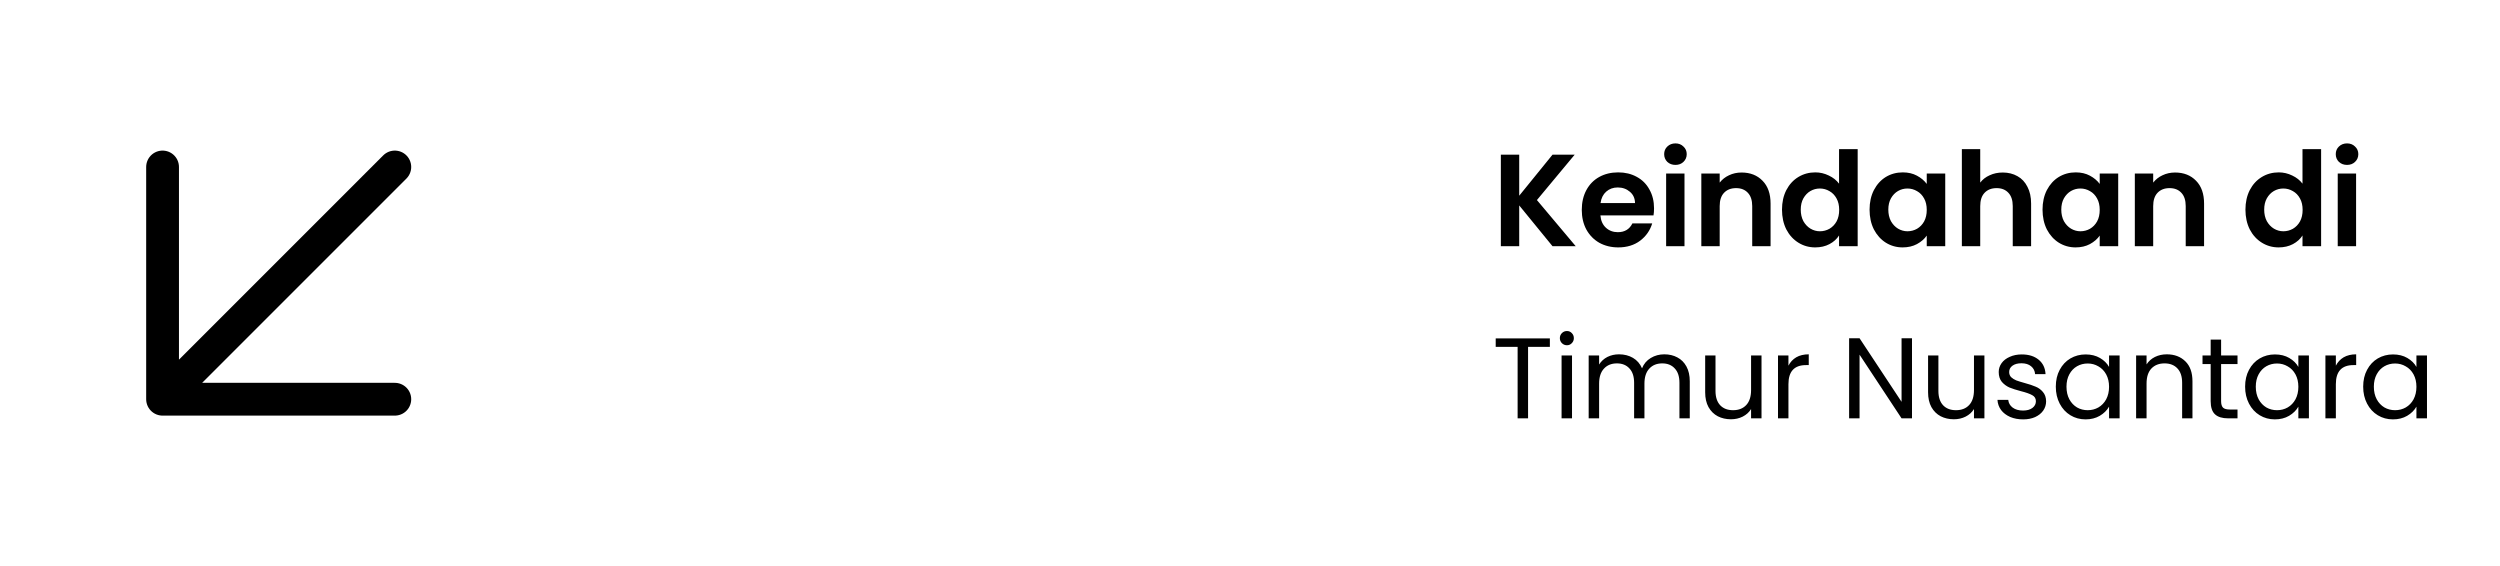 <svg width="305" height="69" viewBox="0 0 305 69" fill="none" xmlns="http://www.w3.org/2000/svg">
<path d="M48.167 20.372L19.833 48.705M19.833 48.705H48.167M19.833 48.705V20.372" stroke="black" stroke-width="4" stroke-linecap="round" stroke-linejoin="round"/>
<path d="M189.408 30.038L185.344 25.062V30.038H183.104V18.87H185.344V23.878L189.408 18.87H192.112L187.504 24.407L192.24 30.038H189.408ZM201.793 25.415C201.793 25.735 201.772 26.023 201.729 26.279H195.249C195.303 26.919 195.527 27.42 195.921 27.782C196.316 28.145 196.801 28.326 197.377 28.326C198.209 28.326 198.801 27.969 199.153 27.255H201.569C201.313 28.108 200.823 28.812 200.097 29.366C199.372 29.91 198.481 30.183 197.425 30.183C196.572 30.183 195.804 29.996 195.121 29.622C194.449 29.238 193.921 28.7 193.537 28.006C193.164 27.313 192.977 26.513 192.977 25.607C192.977 24.689 193.164 23.884 193.537 23.191C193.911 22.497 194.433 21.964 195.105 21.59C195.777 21.217 196.551 21.03 197.425 21.03C198.268 21.03 199.02 21.212 199.681 21.575C200.353 21.937 200.871 22.454 201.233 23.127C201.607 23.788 201.793 24.55 201.793 25.415ZM199.473 24.774C199.463 24.198 199.255 23.74 198.849 23.398C198.444 23.047 197.948 22.87 197.361 22.87C196.807 22.87 196.337 23.041 195.953 23.383C195.58 23.713 195.351 24.177 195.265 24.774H199.473ZM204.404 20.119C204.01 20.119 203.679 19.996 203.412 19.75C203.156 19.494 203.028 19.18 203.028 18.806C203.028 18.433 203.156 18.124 203.412 17.878C203.679 17.622 204.01 17.494 204.404 17.494C204.799 17.494 205.124 17.622 205.38 17.878C205.647 18.124 205.78 18.433 205.78 18.806C205.78 19.18 205.647 19.494 205.38 19.75C205.124 19.996 204.799 20.119 204.404 20.119ZM205.508 21.174V30.038H203.268V21.174H205.508ZM212.474 21.047C213.53 21.047 214.383 21.383 215.034 22.055C215.684 22.716 216.01 23.644 216.01 24.838V30.038H213.77V25.142C213.77 24.439 213.594 23.9 213.242 23.526C212.89 23.142 212.41 22.951 211.802 22.951C211.183 22.951 210.692 23.142 210.33 23.526C209.978 23.9 209.802 24.439 209.802 25.142V30.038H207.562V21.174H209.802V22.279C210.1 21.895 210.479 21.596 210.938 21.383C211.407 21.159 211.919 21.047 212.474 21.047ZM217.404 25.575C217.404 24.678 217.58 23.884 217.932 23.191C218.294 22.497 218.785 21.964 219.404 21.59C220.022 21.217 220.71 21.03 221.468 21.03C222.044 21.03 222.593 21.159 223.116 21.415C223.638 21.66 224.054 21.991 224.364 22.407V18.198H226.636V30.038H224.364V28.727C224.086 29.164 223.697 29.516 223.196 29.782C222.694 30.049 222.113 30.183 221.452 30.183C220.705 30.183 220.022 29.991 219.404 29.607C218.785 29.223 218.294 28.684 217.932 27.991C217.58 27.287 217.404 26.481 217.404 25.575ZM224.38 25.607C224.38 25.062 224.273 24.599 224.06 24.215C223.846 23.82 223.558 23.521 223.196 23.319C222.833 23.105 222.444 22.998 222.028 22.998C221.612 22.998 221.228 23.1 220.876 23.302C220.524 23.505 220.236 23.804 220.012 24.198C219.798 24.582 219.692 25.041 219.692 25.575C219.692 26.108 219.798 26.577 220.012 26.983C220.236 27.377 220.524 27.681 220.876 27.895C221.238 28.108 221.622 28.215 222.028 28.215C222.444 28.215 222.833 28.113 223.196 27.91C223.558 27.697 223.846 27.398 224.06 27.015C224.273 26.62 224.38 26.151 224.38 25.607ZM228.087 25.575C228.087 24.678 228.263 23.884 228.615 23.191C228.978 22.497 229.463 21.964 230.071 21.59C230.69 21.217 231.378 21.03 232.135 21.03C232.797 21.03 233.373 21.164 233.863 21.43C234.365 21.697 234.765 22.033 235.063 22.439V21.174H237.319V30.038H235.063V28.742C234.775 29.159 234.375 29.505 233.863 29.782C233.362 30.049 232.781 30.183 232.119 30.183C231.373 30.183 230.69 29.991 230.071 29.607C229.463 29.223 228.978 28.684 228.615 27.991C228.263 27.287 228.087 26.481 228.087 25.575ZM235.063 25.607C235.063 25.062 234.957 24.599 234.743 24.215C234.53 23.82 234.242 23.521 233.879 23.319C233.517 23.105 233.127 22.998 232.711 22.998C232.295 22.998 231.911 23.1 231.559 23.302C231.207 23.505 230.919 23.804 230.695 24.198C230.482 24.582 230.375 25.041 230.375 25.575C230.375 26.108 230.482 26.577 230.695 26.983C230.919 27.377 231.207 27.681 231.559 27.895C231.922 28.108 232.306 28.215 232.711 28.215C233.127 28.215 233.517 28.113 233.879 27.91C234.242 27.697 234.53 27.398 234.743 27.015C234.957 26.62 235.063 26.151 235.063 25.607ZM244.339 21.047C245.011 21.047 245.608 21.196 246.131 21.494C246.654 21.782 247.059 22.215 247.347 22.791C247.646 23.356 247.795 24.038 247.795 24.838V30.038H245.555V25.142C245.555 24.439 245.379 23.9 245.027 23.526C244.675 23.142 244.195 22.951 243.587 22.951C242.968 22.951 242.478 23.142 242.115 23.526C241.763 23.9 241.587 24.439 241.587 25.142V30.038H239.347V18.198H241.587V22.279C241.875 21.895 242.259 21.596 242.739 21.383C243.219 21.159 243.752 21.047 244.339 21.047ZM249.189 25.575C249.189 24.678 249.365 23.884 249.717 23.191C250.08 22.497 250.565 21.964 251.173 21.59C251.792 21.217 252.48 21.03 253.237 21.03C253.899 21.03 254.475 21.164 254.965 21.43C255.467 21.697 255.867 22.033 256.165 22.439V21.174H258.421V30.038H256.165V28.742C255.877 29.159 255.477 29.505 254.965 29.782C254.464 30.049 253.883 30.183 253.221 30.183C252.475 30.183 251.792 29.991 251.173 29.607C250.565 29.223 250.08 28.684 249.717 27.991C249.365 27.287 249.189 26.481 249.189 25.575ZM256.165 25.607C256.165 25.062 256.059 24.599 255.845 24.215C255.632 23.82 255.344 23.521 254.981 23.319C254.619 23.105 254.229 22.998 253.813 22.998C253.397 22.998 253.013 23.1 252.661 23.302C252.309 23.505 252.021 23.804 251.797 24.198C251.584 24.582 251.477 25.041 251.477 25.575C251.477 26.108 251.584 26.577 251.797 26.983C252.021 27.377 252.309 27.681 252.661 27.895C253.024 28.108 253.408 28.215 253.813 28.215C254.229 28.215 254.619 28.113 254.981 27.91C255.344 27.697 255.632 27.398 255.845 27.015C256.059 26.62 256.165 26.151 256.165 25.607ZM265.361 21.047C266.417 21.047 267.27 21.383 267.921 22.055C268.572 22.716 268.897 23.644 268.897 24.838V30.038H266.657V25.142C266.657 24.439 266.481 23.9 266.129 23.526C265.777 23.142 265.297 22.951 264.689 22.951C264.07 22.951 263.58 23.142 263.217 23.526C262.865 23.9 262.689 24.439 262.689 25.142V30.038H260.449V21.174H262.689V22.279C262.988 21.895 263.366 21.596 263.825 21.383C264.294 21.159 264.806 21.047 265.361 21.047ZM273.944 25.575C273.944 24.678 274.12 23.884 274.472 23.191C274.834 22.497 275.325 21.964 275.944 21.59C276.562 21.217 277.25 21.03 278.008 21.03C278.584 21.03 279.133 21.159 279.656 21.415C280.178 21.66 280.594 21.991 280.904 22.407V18.198H283.176V30.038H280.904V28.727C280.626 29.164 280.237 29.516 279.736 29.782C279.234 30.049 278.653 30.183 277.992 30.183C277.245 30.183 276.562 29.991 275.944 29.607C275.325 29.223 274.834 28.684 274.472 27.991C274.12 27.287 273.944 26.481 273.944 25.575ZM280.92 25.607C280.92 25.062 280.813 24.599 280.6 24.215C280.386 23.82 280.098 23.521 279.736 23.319C279.373 23.105 278.984 22.998 278.568 22.998C278.152 22.998 277.768 23.1 277.416 23.302C277.064 23.505 276.776 23.804 276.552 24.198C276.338 24.582 276.232 25.041 276.232 25.575C276.232 26.108 276.338 26.577 276.552 26.983C276.776 27.377 277.064 27.681 277.416 27.895C277.778 28.108 278.162 28.215 278.568 28.215C278.984 28.215 279.373 28.113 279.736 27.91C280.098 27.697 280.386 27.398 280.6 27.015C280.813 26.62 280.92 26.151 280.92 25.607ZM286.339 20.119C285.945 20.119 285.614 19.996 285.347 19.75C285.091 19.494 284.963 19.18 284.963 18.806C284.963 18.433 285.091 18.124 285.347 17.878C285.614 17.622 285.945 17.494 286.339 17.494C286.734 17.494 287.059 17.622 287.315 17.878C287.582 18.124 287.715 18.433 287.715 18.806C287.715 19.18 287.582 19.494 287.315 19.75C287.059 19.996 286.734 20.119 286.339 20.119ZM287.443 21.174V30.038H285.203V21.174H287.443ZM189.084 41.281V42.316H186.424V51.038H185.15V42.316H182.476V41.281H189.084ZM191.17 42.12C190.928 42.12 190.722 42.036 190.554 41.868C190.386 41.7 190.302 41.495 190.302 41.252C190.302 41.01 190.386 40.804 190.554 40.636C190.722 40.468 190.928 40.385 191.17 40.385C191.404 40.385 191.6 40.468 191.758 40.636C191.926 40.804 192.01 41.01 192.01 41.252C192.01 41.495 191.926 41.7 191.758 41.868C191.6 42.036 191.404 42.12 191.17 42.12ZM191.786 43.367V51.038H190.512V43.367H191.786ZM203.044 43.227C203.641 43.227 204.173 43.352 204.64 43.605C205.106 43.847 205.475 44.216 205.746 44.711C206.016 45.205 206.152 45.807 206.152 46.517V51.038H204.892V46.699C204.892 45.933 204.7 45.35 204.318 44.949C203.944 44.538 203.436 44.333 202.792 44.333C202.129 44.333 201.602 44.547 201.21 44.977C200.818 45.397 200.622 46.008 200.622 46.81V51.038H199.362V46.699C199.362 45.933 199.17 45.35 198.788 44.949C198.414 44.538 197.906 44.333 197.262 44.333C196.599 44.333 196.072 44.547 195.68 44.977C195.288 45.397 195.092 46.008 195.092 46.81V51.038H193.818V43.367H195.092V44.472C195.344 44.071 195.68 43.763 196.1 43.548C196.529 43.334 197 43.227 197.514 43.227C198.158 43.227 198.727 43.371 199.222 43.66C199.716 43.95 200.085 44.374 200.328 44.934C200.542 44.393 200.897 43.973 201.392 43.675C201.886 43.376 202.437 43.227 203.044 43.227ZM214.905 43.367V51.038H213.631V49.904C213.389 50.297 213.048 50.605 212.609 50.828C212.18 51.043 211.704 51.151 211.181 51.151C210.584 51.151 210.047 51.029 209.571 50.786C209.095 50.535 208.717 50.161 208.437 49.666C208.167 49.172 208.031 48.57 208.031 47.861V43.367H209.291V47.693C209.291 48.449 209.483 49.032 209.865 49.443C210.248 49.844 210.771 50.044 211.433 50.044C212.115 50.044 212.651 49.834 213.043 49.414C213.435 48.995 213.631 48.383 213.631 47.581V43.367H214.905ZM218.19 44.612C218.414 44.174 218.732 43.833 219.142 43.59C219.562 43.348 220.071 43.227 220.668 43.227V44.542H220.332C218.904 44.542 218.19 45.317 218.19 46.867V51.038H216.916V43.367H218.19V44.612ZM233.264 51.038H231.99L226.866 43.269V51.038H225.592V41.267H226.866L231.99 49.023V41.267H233.264V51.038ZM242.099 43.367V51.038H240.825V49.904C240.583 50.297 240.242 50.605 239.803 50.828C239.374 51.043 238.898 51.151 238.375 51.151C237.778 51.151 237.241 51.029 236.765 50.786C236.289 50.535 235.911 50.161 235.631 49.666C235.361 49.172 235.225 48.57 235.225 47.861V43.367H236.485V47.693C236.485 48.449 236.677 49.032 237.059 49.443C237.442 49.844 237.965 50.044 238.627 50.044C239.309 50.044 239.845 49.834 240.237 49.414C240.629 48.995 240.825 48.383 240.825 47.581V43.367H242.099ZM246.826 51.164C246.238 51.164 245.711 51.066 245.244 50.87C244.778 50.665 244.409 50.385 244.138 50.031C243.868 49.666 243.718 49.251 243.69 48.785H245.006C245.044 49.167 245.221 49.48 245.538 49.722C245.865 49.965 246.29 50.087 246.812 50.087C247.298 50.087 247.68 49.979 247.96 49.764C248.24 49.55 248.38 49.279 248.38 48.953C248.38 48.617 248.231 48.369 247.932 48.211C247.634 48.042 247.172 47.879 246.546 47.721C245.977 47.571 245.51 47.422 245.146 47.273C244.792 47.114 244.484 46.885 244.222 46.587C243.97 46.279 243.844 45.877 243.844 45.383C243.844 44.99 243.961 44.631 244.194 44.304C244.428 43.978 244.759 43.721 245.188 43.535C245.618 43.339 246.108 43.24 246.658 43.24C247.508 43.24 248.194 43.455 248.716 43.885C249.239 44.314 249.519 44.902 249.556 45.648H248.282C248.254 45.247 248.091 44.925 247.792 44.682C247.503 44.44 247.111 44.319 246.616 44.319C246.159 44.319 245.795 44.416 245.524 44.612C245.254 44.809 245.118 45.065 245.118 45.383C245.118 45.635 245.198 45.844 245.356 46.013C245.524 46.171 245.73 46.302 245.972 46.404C246.224 46.498 246.57 46.605 247.008 46.727C247.559 46.876 248.007 47.025 248.352 47.175C248.698 47.315 248.992 47.529 249.234 47.819C249.486 48.108 249.617 48.486 249.626 48.953C249.626 49.373 249.51 49.751 249.276 50.087C249.043 50.422 248.712 50.688 248.282 50.885C247.862 51.071 247.377 51.164 246.826 51.164ZM250.809 47.175C250.809 46.391 250.967 45.705 251.285 45.117C251.602 44.519 252.036 44.057 252.587 43.73C253.147 43.404 253.767 43.24 254.449 43.24C255.121 43.24 255.704 43.385 256.199 43.675C256.693 43.964 257.062 44.328 257.305 44.767V43.367H258.593V51.038H257.305V49.611C257.053 50.059 256.675 50.432 256.171 50.73C255.676 51.02 255.097 51.164 254.435 51.164C253.753 51.164 253.137 50.996 252.587 50.66C252.036 50.325 251.602 49.853 251.285 49.246C250.967 48.64 250.809 47.949 250.809 47.175ZM257.305 47.188C257.305 46.61 257.188 46.106 256.955 45.676C256.721 45.247 256.404 44.92 256.003 44.697C255.611 44.463 255.177 44.346 254.701 44.346C254.225 44.346 253.791 44.459 253.399 44.682C253.007 44.907 252.694 45.233 252.461 45.663C252.227 46.092 252.111 46.596 252.111 47.175C252.111 47.763 252.227 48.276 252.461 48.715C252.694 49.144 253.007 49.475 253.399 49.709C253.791 49.932 254.225 50.044 254.701 50.044C255.177 50.044 255.611 49.932 256.003 49.709C256.404 49.475 256.721 49.144 256.955 48.715C257.188 48.276 257.305 47.767 257.305 47.188ZM264.344 43.227C265.277 43.227 266.033 43.511 266.612 44.081C267.19 44.641 267.48 45.453 267.48 46.517V51.038H266.22V46.699C266.22 45.933 266.028 45.35 265.646 44.949C265.263 44.538 264.74 44.333 264.078 44.333C263.406 44.333 262.869 44.542 262.468 44.962C262.076 45.383 261.88 45.994 261.88 46.797V51.038H260.606V43.367H261.88V44.459C262.132 44.066 262.472 43.763 262.902 43.548C263.34 43.334 263.821 43.227 264.344 43.227ZM270.975 44.416V48.938C270.975 49.312 271.054 49.578 271.213 49.736C271.371 49.886 271.647 49.961 272.039 49.961H272.977V51.038H271.829C271.119 51.038 270.587 50.875 270.233 50.548C269.878 50.222 269.701 49.685 269.701 48.938V44.416H268.707V43.367H269.701V41.434H270.975V43.367H272.977V44.416H270.975ZM273.904 47.175C273.904 46.391 274.063 45.705 274.38 45.117C274.698 44.519 275.132 44.057 275.682 43.73C276.242 43.404 276.863 43.24 277.544 43.24C278.216 43.24 278.8 43.385 279.294 43.675C279.789 43.964 280.158 44.328 280.4 44.767V43.367H281.688V51.038H280.4V49.611C280.148 50.059 279.77 50.432 279.266 50.73C278.772 51.02 278.193 51.164 277.53 51.164C276.849 51.164 276.233 50.996 275.682 50.66C275.132 50.325 274.698 49.853 274.38 49.246C274.063 48.64 273.904 47.949 273.904 47.175ZM280.4 47.188C280.4 46.61 280.284 46.106 280.05 45.676C279.817 45.247 279.5 44.92 279.098 44.697C278.706 44.463 278.272 44.346 277.796 44.346C277.32 44.346 276.886 44.459 276.494 44.682C276.102 44.907 275.79 45.233 275.556 45.663C275.323 46.092 275.206 46.596 275.206 47.175C275.206 47.763 275.323 48.276 275.556 48.715C275.79 49.144 276.102 49.475 276.494 49.709C276.886 49.932 277.32 50.044 277.796 50.044C278.272 50.044 278.706 49.932 279.098 49.709C279.5 49.475 279.817 49.144 280.05 48.715C280.284 48.276 280.4 47.767 280.4 47.188ZM284.975 44.612C285.199 44.174 285.517 43.833 285.927 43.59C286.347 43.348 286.856 43.227 287.453 43.227V44.542H287.117C285.689 44.542 284.975 45.317 284.975 46.867V51.038H283.701V43.367H284.975V44.612ZM288.308 47.175C288.308 46.391 288.467 45.705 288.784 45.117C289.101 44.519 289.535 44.057 290.086 43.73C290.646 43.404 291.267 43.24 291.948 43.24C292.62 43.24 293.203 43.385 293.698 43.675C294.193 43.964 294.561 44.328 294.804 44.767V43.367H296.092V51.038H294.804V49.611C294.552 50.059 294.174 50.432 293.67 50.73C293.175 51.02 292.597 51.164 291.934 51.164C291.253 51.164 290.637 50.996 290.086 50.66C289.535 50.325 289.101 49.853 288.784 49.246C288.467 48.64 288.308 47.949 288.308 47.175ZM294.804 47.188C294.804 46.61 294.687 46.106 294.454 45.676C294.221 45.247 293.903 44.92 293.502 44.697C293.11 44.463 292.676 44.346 292.2 44.346C291.724 44.346 291.29 44.459 290.898 44.682C290.506 44.907 290.193 45.233 289.96 45.663C289.727 46.092 289.61 46.596 289.61 47.175C289.61 47.763 289.727 48.276 289.96 48.715C290.193 49.144 290.506 49.475 290.898 49.709C291.29 49.932 291.724 50.044 292.2 50.044C292.676 50.044 293.11 49.932 293.502 49.709C293.903 49.475 294.221 49.144 294.454 48.715C294.687 48.276 294.804 47.767 294.804 47.188Z" fill="black"/>
</svg>
